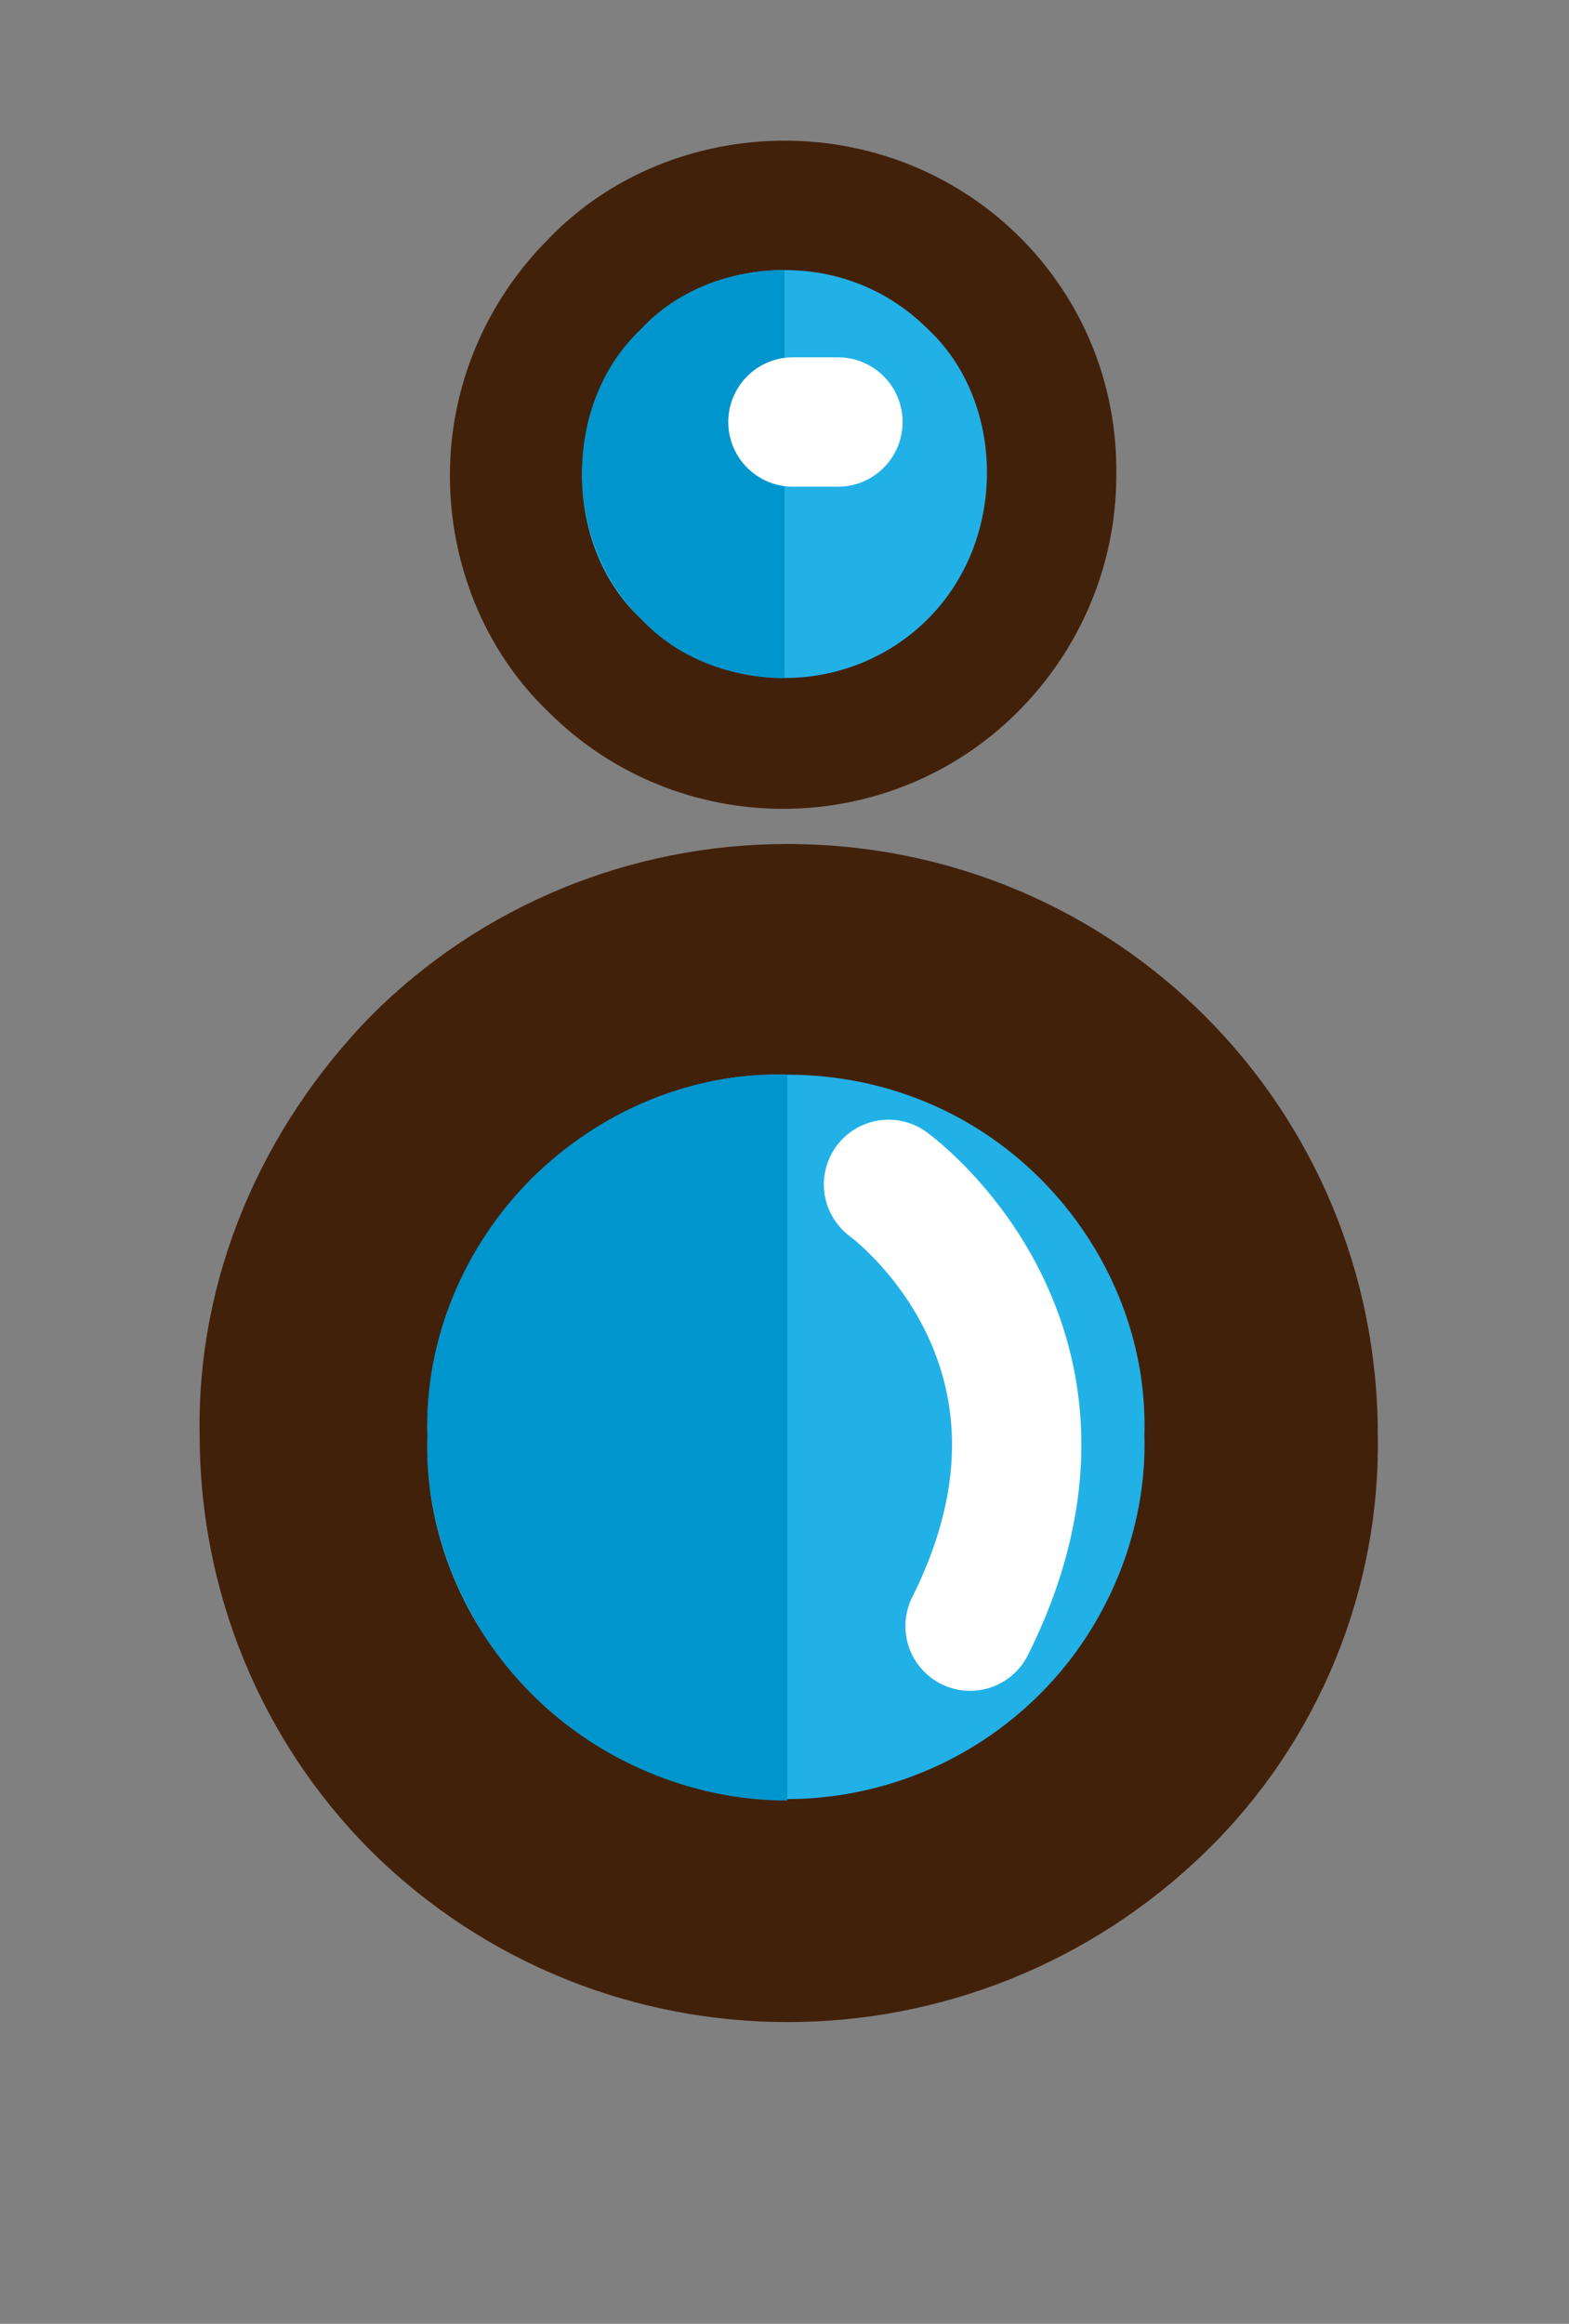 <?xml version="1.0" encoding="utf-8"?>
<!-- Generator: Adobe Illustrator 24.0.1, SVG Export Plug-In . SVG Version: 6.00 Build 0)  -->
<svg version="1.1" id="Capa_1" xmlns="http://www.w3.org/2000/svg" xmlns:xlink="http://www.w3.org/1999/xlink" x="0px" y="0px"
	 viewBox="0 0 55.8 82.6" style="enable-background:new 0 0 55.8 82.6;" xml:space="preserve">
<rect x="0" y="0" width="55.8" height="82.6" fill="#808080" stroke="none"/>
<style type="text/css">
	.st0{fill:#21B1E7;}
	.st1{fill:#42210B;}
	.st2{fill:#0095CD;}
	.st3{fill:none;stroke:#FFFFFF;stroke-width:4.6;stroke-linecap:round;stroke-linejoin:round;}
</style>
<title>user_</title>
<g id="Capa_2_1_">
	<g id="Layer_1">
		<path class="st0" d="M27.9,26.4c-2.5,0-5-1-6.7-2.8c-1.8-1.8-2.8-4.2-2.8-6.8c0-2.5,1-5,2.8-6.7c3.7-3.7,9.8-3.7,13.5,0
			c1.8,1.8,2.8,4.2,2.8,6.7s-1,5-2.8,6.8C32.9,25.4,30.5,26.4,27.9,26.4z"/>
		<path class="st1" d="M27.9,9.6c1.9,0,3.7,0.7,5.1,2.1c1.4,1.3,2.1,3.2,2.1,5.1S34.4,20.6,33,22c-2.8,2.8-7.4,2.8-10.2,0
			c-1.4-1.3-2.1-3.2-2.1-5.1s0.7-3.8,2.1-5.2C24.1,10.3,26,9.6,27.9,9.6 M27.9,5c-3.1,0-6.2,1.2-8.4,3.5c-2.2,2.2-3.5,5.2-3.5,8.4
			c0,3.1,1.2,6.2,3.5,8.4c4.6,4.6,12.1,4.6,16.7,0c2.2-2.2,3.5-5.2,3.5-8.4C39.8,10.3,34.5,5,27.9,5L27.9,5z"/>
		<path class="st2" d="M27.9,9.6c-1.9,0-3.8,0.7-5.1,2.1c-1.4,1.3-2.1,3.2-2.1,5.1s0.7,3.8,2.1,5.2c1.3,1.4,3.2,2.1,5.1,2.1V9.6z"/>
		<path class="st0" d="M28,67.9c-4.5,0.1-8.8-1.7-11.9-4.9c-3.2-3.1-5-7.5-4.9-12c-0.1-4.5,1.7-8.8,4.9-11.9
			c6.6-6.6,17.3-6.6,23.9,0c3.2,3.1,5,7.4,4.9,11.9c0.1,4.5-1.7,8.8-4.9,12C36.9,66.2,32.5,67.9,28,67.9z"/>
		<path class="st1" d="M28,38.2c3.4,0,6.6,1.3,9,3.7s3.8,5.7,3.7,9.1c0.1,3.4-1.3,6.8-3.7,9.2c-5,5-13.1,5-18.1,0
			c-2.4-2.4-3.8-5.7-3.7-9.1c-0.1-3.4,1.3-6.8,3.7-9.2C21.4,39.5,24.6,38.1,28,38.2 M28,30c-5.6,0-10.9,2.2-14.8,6.1
			C9.3,40.1,7,45.4,7.1,51c0,5.6,2.2,10.9,6.1,14.8c8.2,8.1,21.4,8.1,29.7,0c4-3.9,6.2-9.3,6.1-14.8C49,39.4,39.7,30,28,30
			C28.1,30,28.1,30,28,30z"/>
		<path class="st2" d="M28,38.2c-3.4-0.1-6.7,1.3-9.1,3.7s-3.8,5.7-3.7,9.1c-0.1,3.4,1.3,6.8,3.7,9.2S24.6,64,28,64V38.2z"/>
		<line class="st3" x1="29.8" y1="15" x2="28.2" y2="15"/>
		<path class="st3" d="M31.6,42.1c0,0,7.9,5.7,2.9,15.7"/>
	</g>
</g>
</svg>
